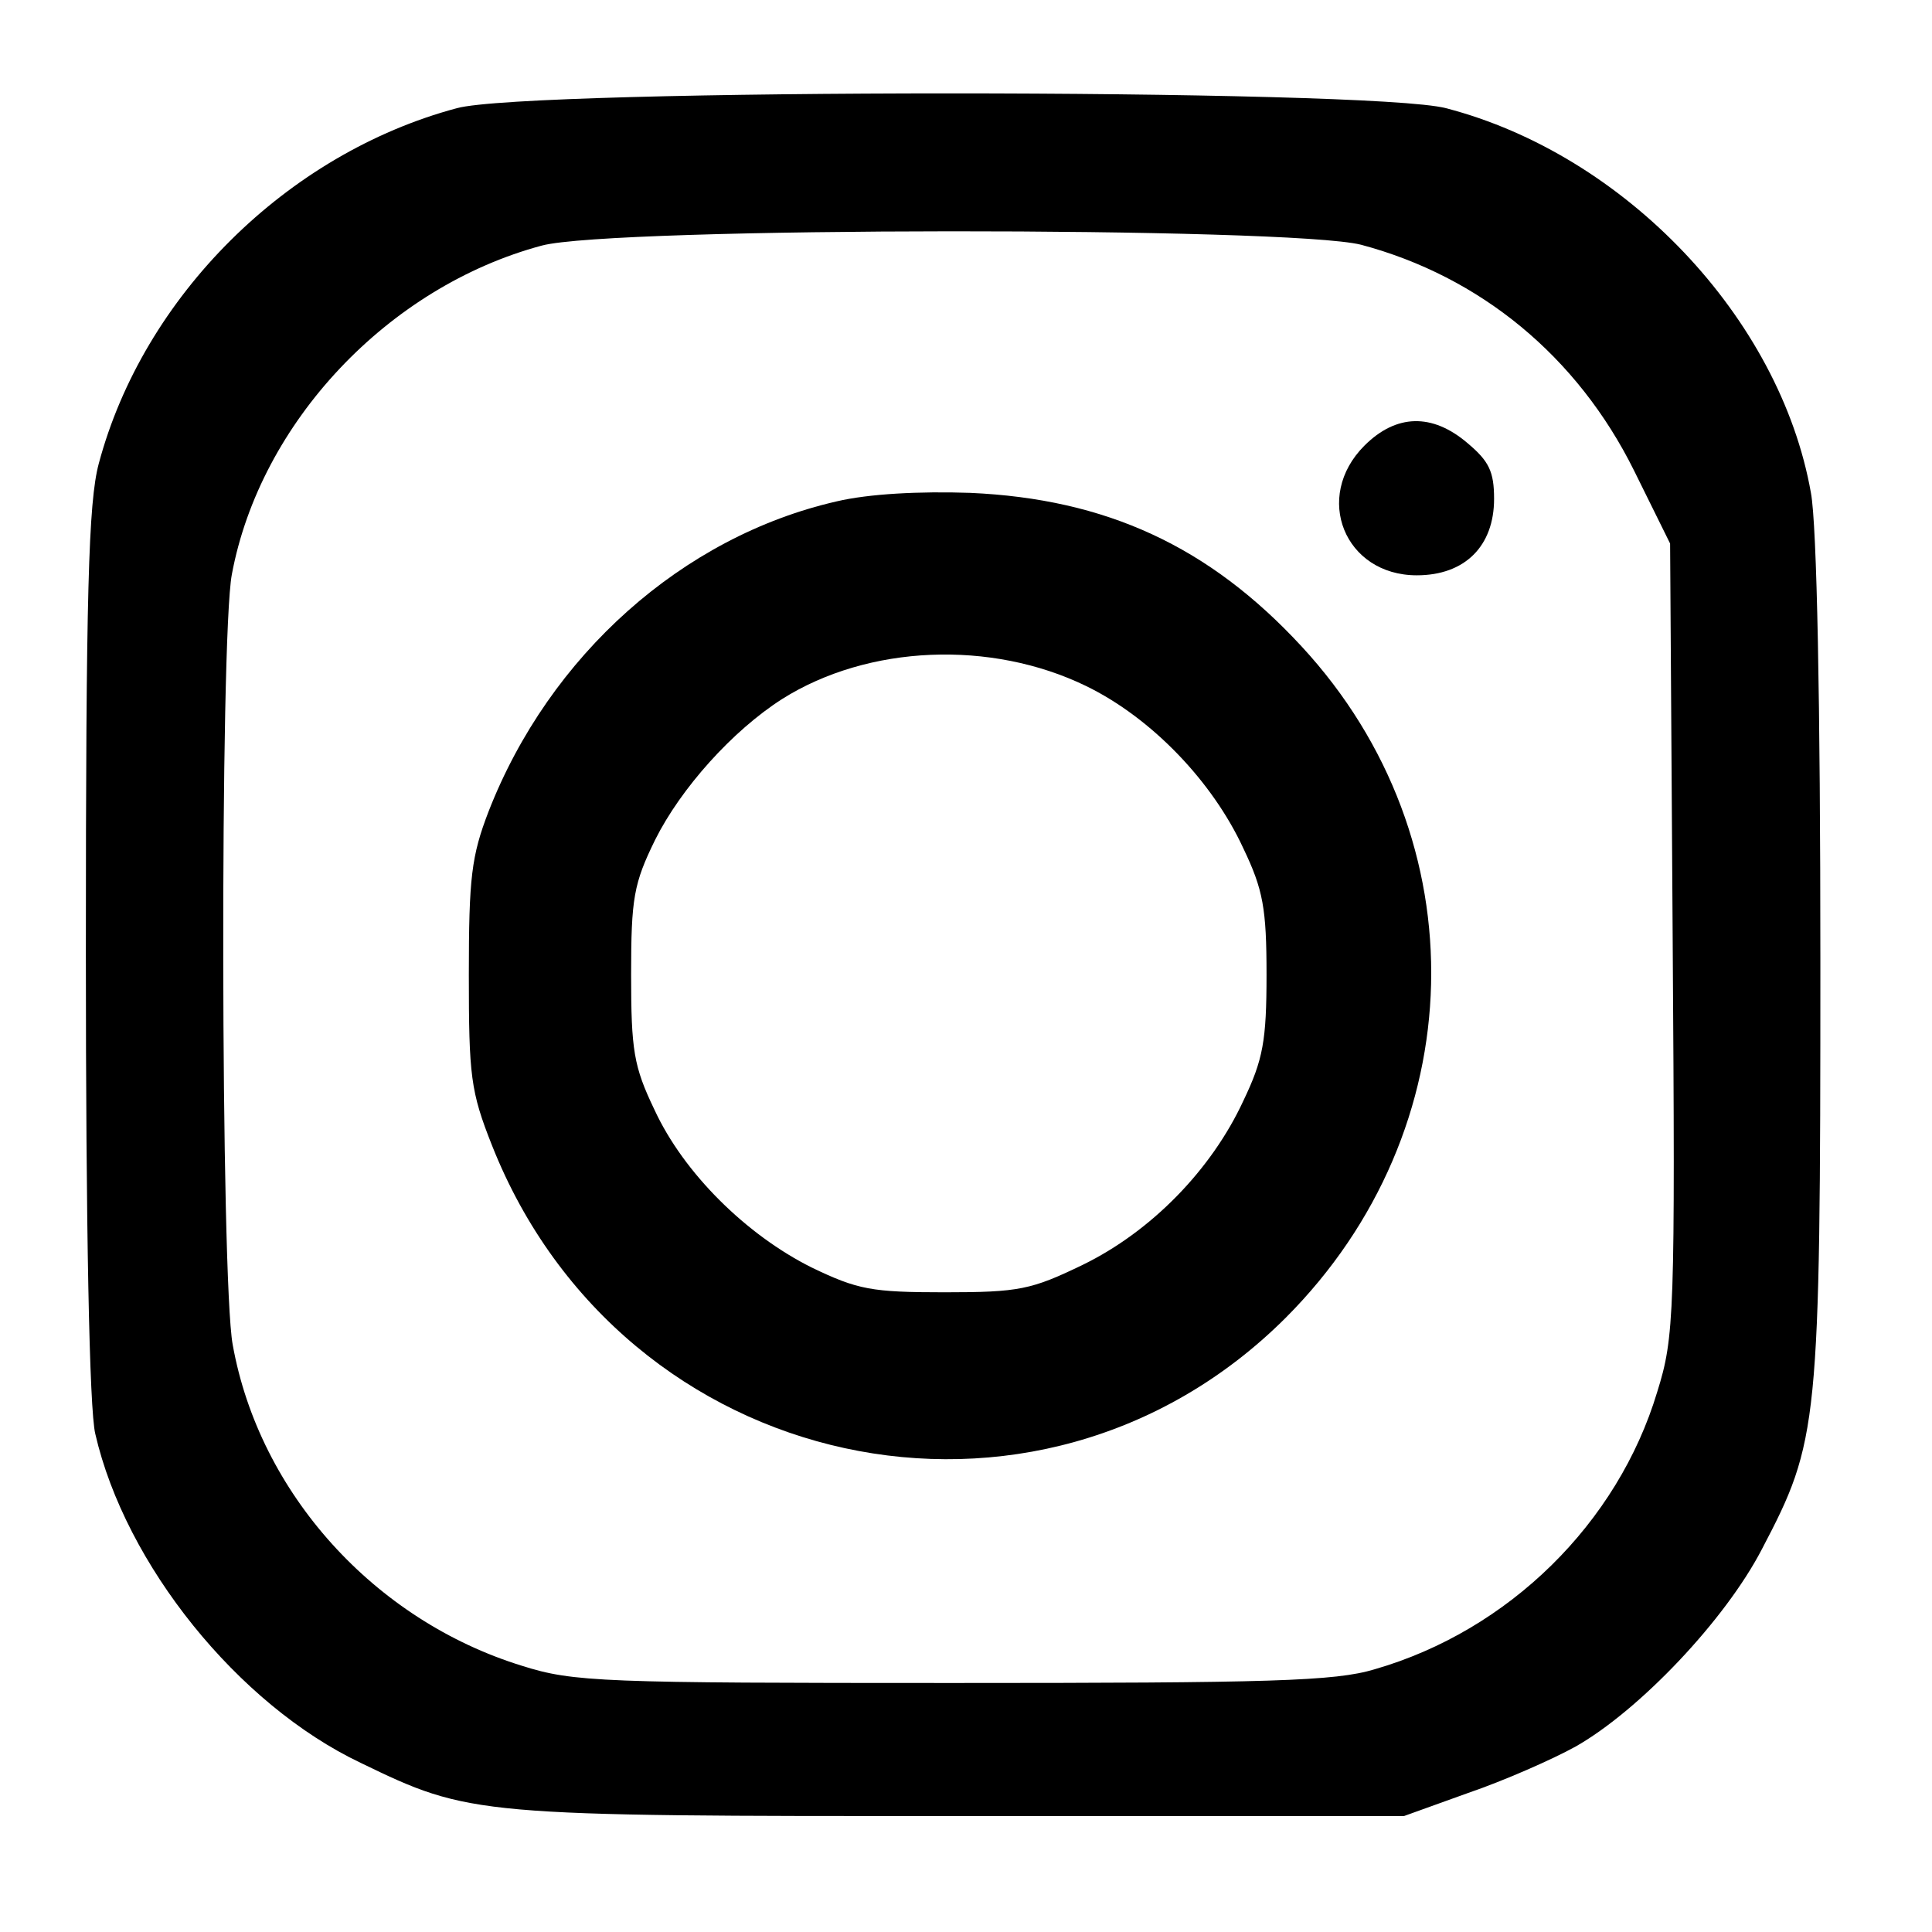 <?xml version="1.0" standalone="no"?>
<!DOCTYPE svg PUBLIC "-//W3C//DTD SVG 20010904//EN"
 "http://www.w3.org/TR/2001/REC-SVG-20010904/DTD/svg10.dtd">
<svg version="1.0" xmlns="http://www.w3.org/2000/svg"
 width="225pt" height="225pt" viewBox="0 0 225 225"
 preserveAspectRatio="xMidYMid meet">

<g transform="translate(0,225) scale(0.1,-0.1)"
fill="#000000" stroke="none">
<path d="M532 2124 c-198 -53 -365 -219 -417 -414 -12 -45 -15 -150 -15 -570
0 -318 4 -532 11 -560 35 -152 166 -315 309 -383 128 -62 133 -62 700 -62
l515 0 75 27 c41 14 98 39 125 54 74 42 174 147 217 230 66 126 68 142 68 685
0 299 -4 508 -11 545 -36 204 -217 394 -425 448 -87 23 -1069 23 -1152 0z
m1053 -159 c139 -37 252 -130 318 -263 l42 -85 3 -461 c3 -438 2 -463 -18
-527 -46 -153 -173 -278 -329 -323 -46 -14 -122 -16 -492 -16 -408 0 -441 1
-501 20 -172 53 -306 201 -337 374 -14 76 -15 823 -1 897 33 177 182 335 361
383 82 22 870 22 954 1z"/>
<path d="M1589 1731 c-60 -60 -23 -151 61 -151 56 0 90 34 90 89 0 32 -6 44
-31 65 -41 35 -83 34 -120 -3z"/>
<path d="M974 1666 c-179 -41 -334 -179 -405 -361 -20 -52 -23 -77 -23 -190 0
-118 2 -136 27 -199 152 -384 635 -489 924 -201 219 219 227 557 19 782 -108
117 -228 172 -386 179 -59 2 -118 -1 -156 -10z m291 -215 c76 -37 147 -111
183 -189 23 -48 27 -70 27 -147 0 -77 -4 -99 -27 -147 -37 -80 -107 -152 -187
-191 -60 -29 -74 -32 -161 -32 -85 0 -101 3 -155 29 -76 38 -149 110 -183 184
-24 50 -27 69 -27 157 0 89 3 106 28 157 30 60 90 127 148 164 100 63 243 69
354 15z"/>
</g>
</svg>
